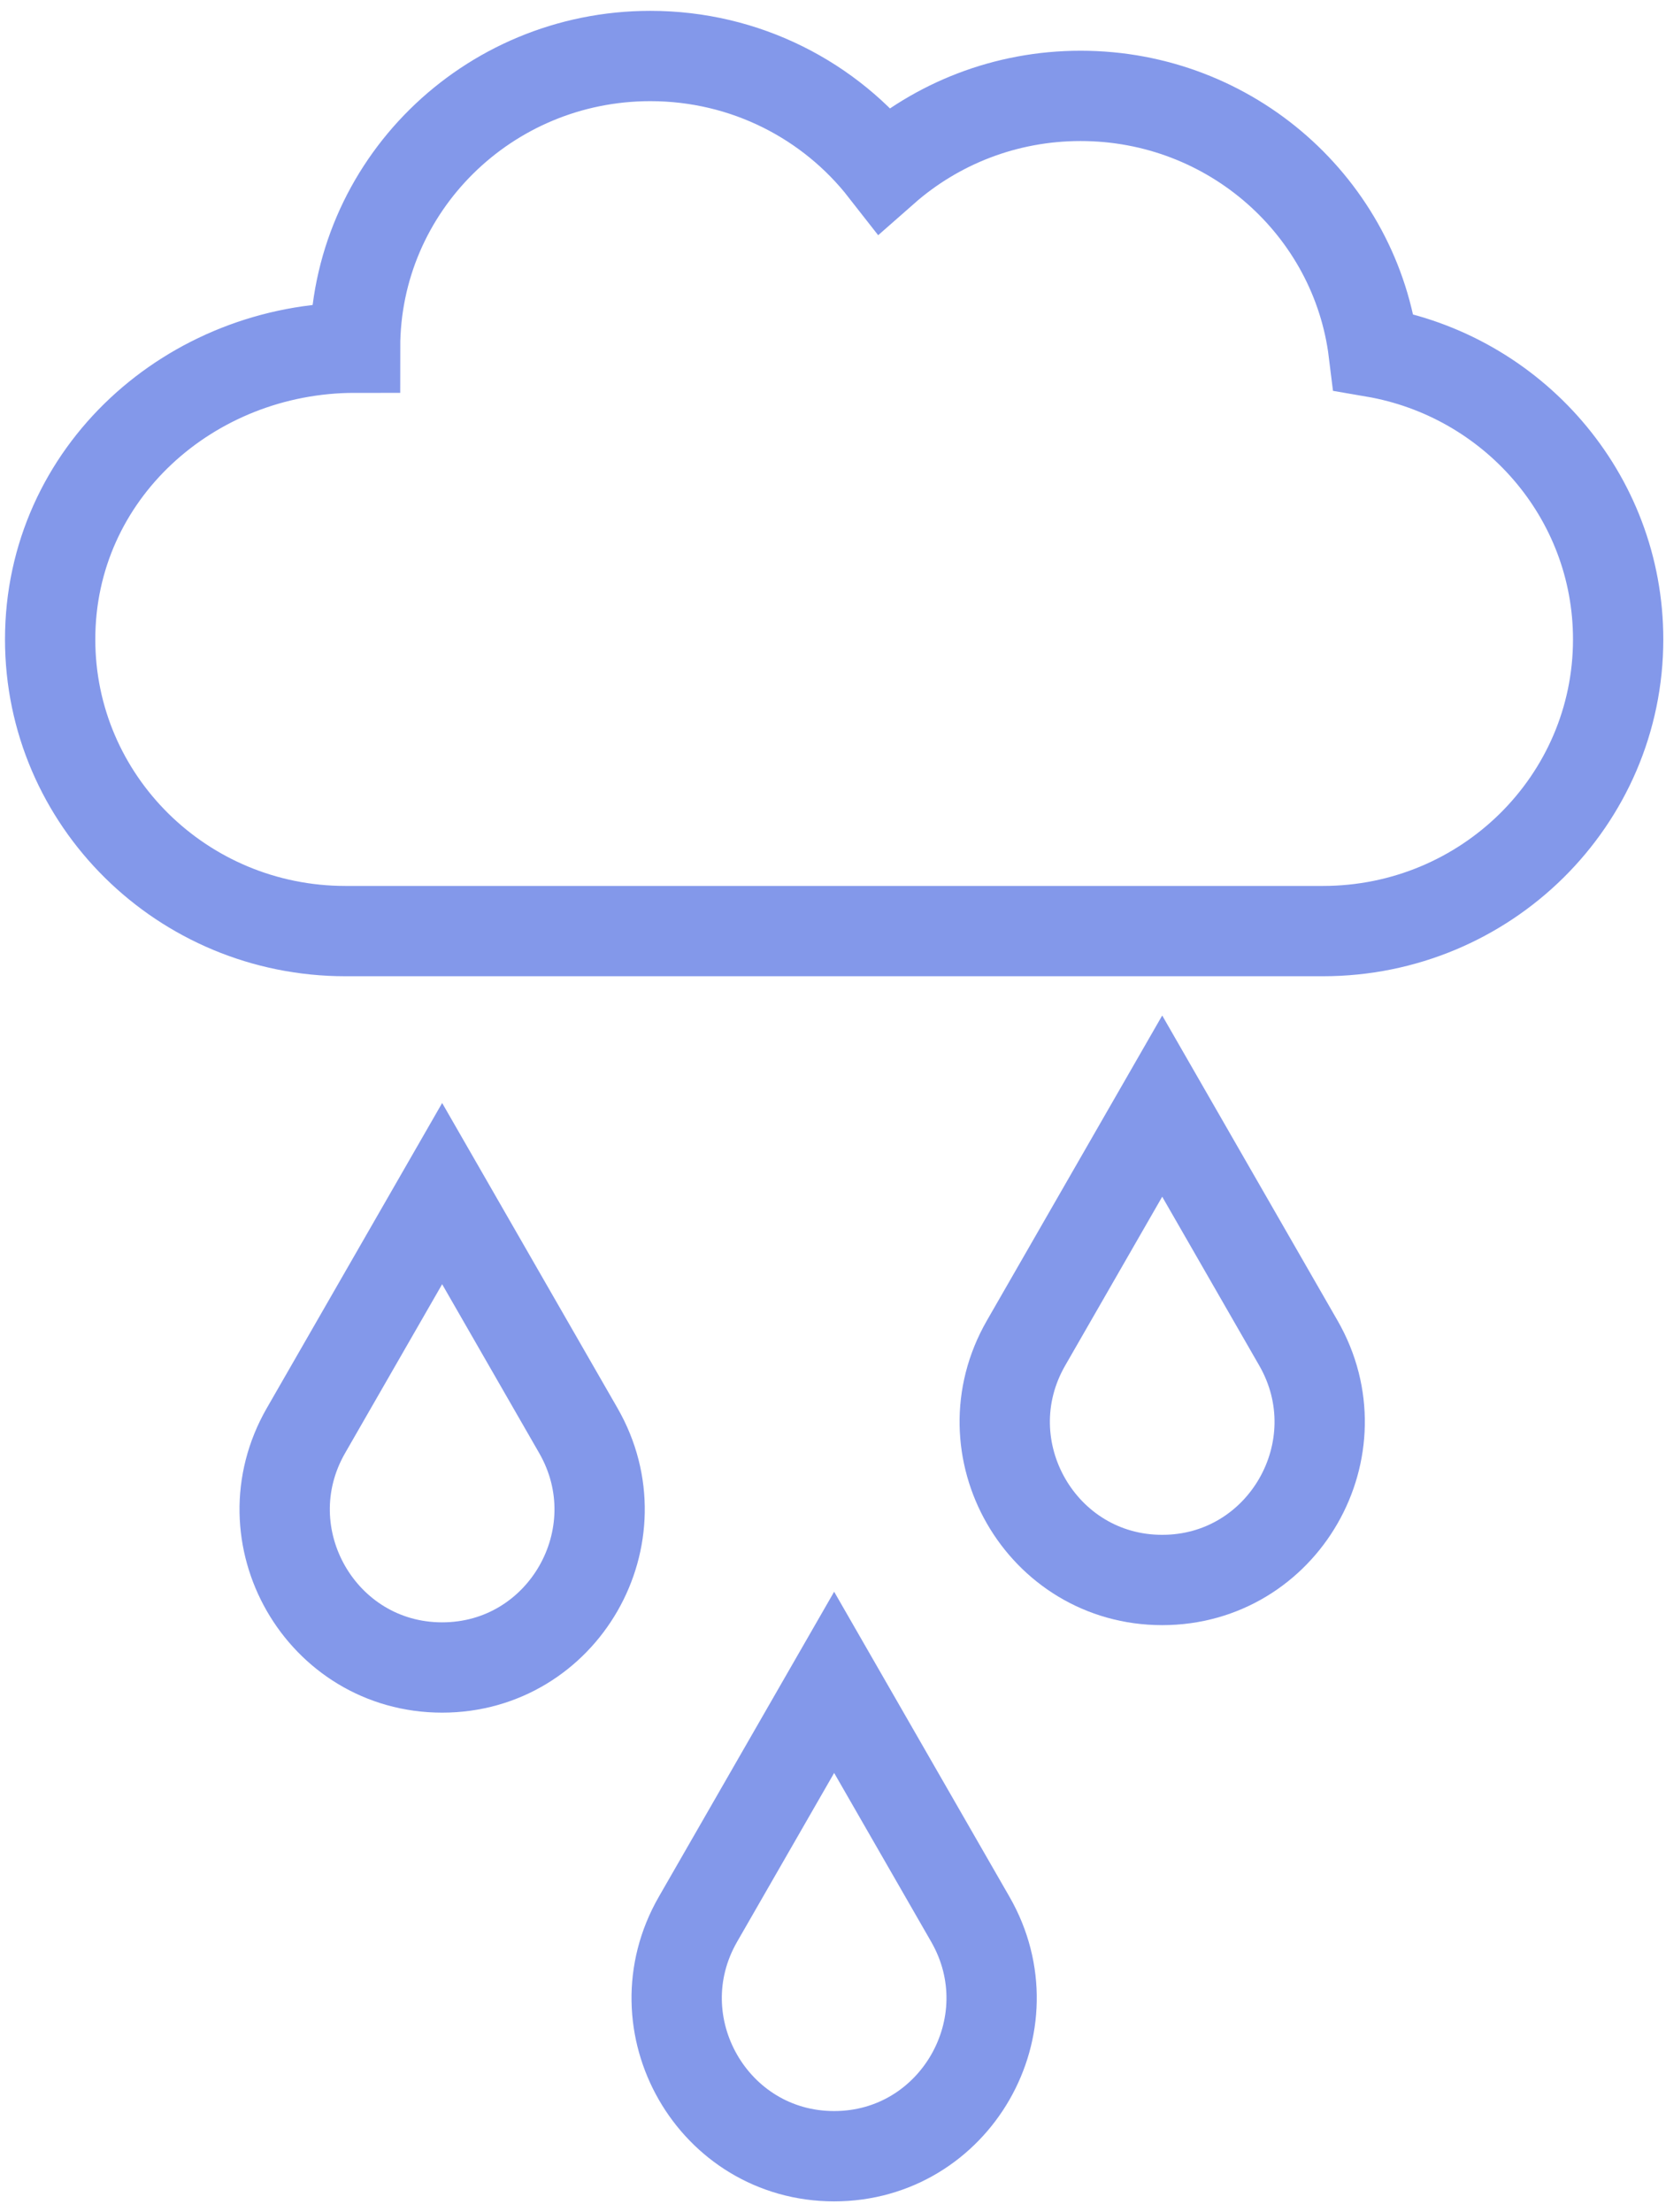 <svg width="119" height="158" viewBox="0 0 119 158" fill="none" xmlns="http://www.w3.org/2000/svg">
<path d="M59.582 120.155L69.309 137.077C73.632 144.598 68.228 154 59.582 154C50.936 154 45.532 144.598 49.855 137.077L59.582 120.155Z" stroke="#8398EA" stroke-width="6.45"/>
<path d="M31.582 85.25L41.309 102.173C45.632 109.694 40.228 119.095 31.582 119.095C22.936 119.095 17.532 109.694 21.855 102.173L31.582 85.25Z" stroke="#8398EA" stroke-width="6.45"/>
<path d="M83.015 79L92.742 95.923C97.065 103.444 91.661 112.845 83.015 112.845C74.369 112.845 68.965 103.444 73.288 95.923L83.015 79Z" stroke="#8398EA" stroke-width="6.45"/>
<path d="M3.582 45.667C3.582 57.173 13.025 66.5 24.674 66.5H94.49C106.139 66.5 115.582 57.173 115.582 45.667C115.582 35.383 108.039 26.84 98.121 25.141C96.852 14.833 87.962 6.848 77.185 6.848C71.802 6.848 66.89 8.84 63.163 12.119C59.306 7.181 53.256 4 46.453 4C34.805 4 25.362 13.327 25.362 24.833C13.62 24.833 3.582 33.779 3.582 45.667Z" stroke="#8398EA" stroke-width="6.45"/>
</svg>
